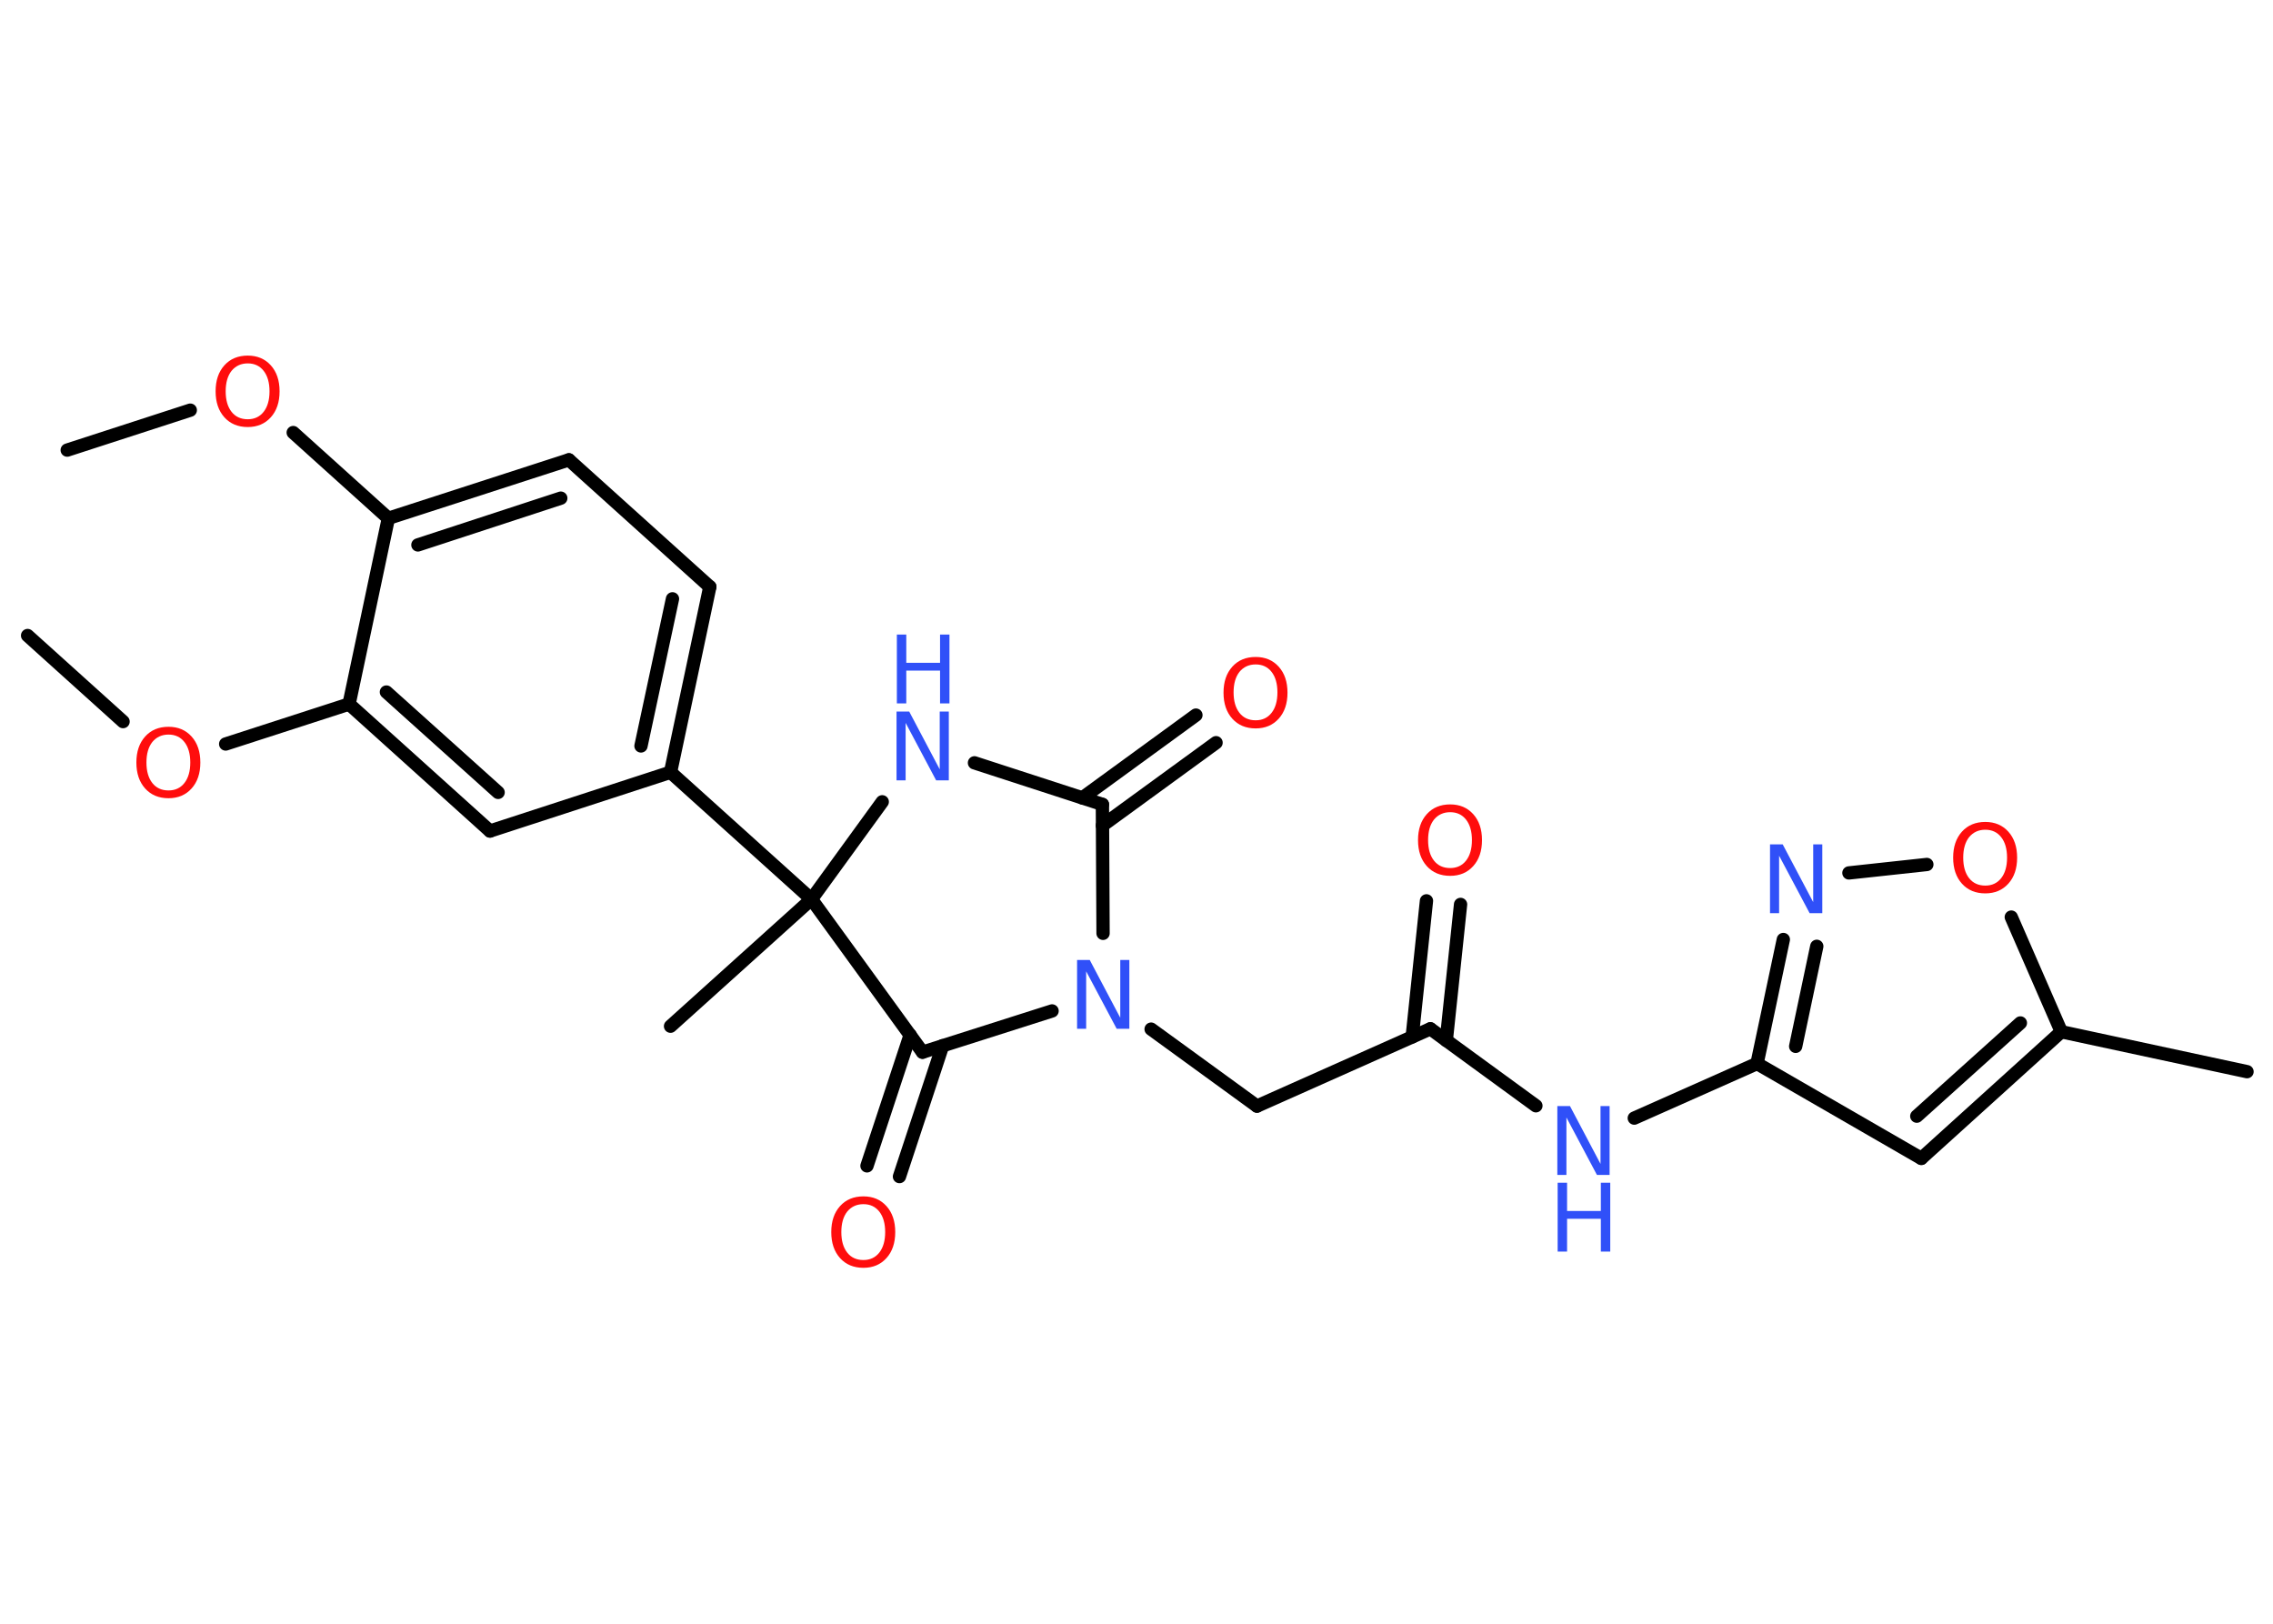 <?xml version='1.0' encoding='UTF-8'?>
<!DOCTYPE svg PUBLIC "-//W3C//DTD SVG 1.1//EN" "http://www.w3.org/Graphics/SVG/1.1/DTD/svg11.dtd">
<svg version='1.2' xmlns='http://www.w3.org/2000/svg' xmlns:xlink='http://www.w3.org/1999/xlink' width='70.0mm' height='50.0mm' viewBox='0 0 70.0 50.0'>
  <desc>Generated by the Chemistry Development Kit (http://github.com/cdk)</desc>
  <g stroke-linecap='round' stroke-linejoin='round' stroke='#000000' stroke-width='.41' fill='#FF0D0D'>
    <rect x='.0' y='.0' width='70.0' height='50.0' fill='#FFFFFF' stroke='none'/>
    <g id='mol1' class='mol'>
      <line id='mol1bnd1' class='bond' x1='2.07' y1='13.86' x2='5.86' y2='12.63'/>
      <line id='mol1bnd2' class='bond' x1='9.03' y1='13.32' x2='11.96' y2='15.96'/>
      <g id='mol1bnd3' class='bond'>
        <line x1='17.52' y1='14.16' x2='11.96' y2='15.96'/>
        <line x1='17.27' y1='15.34' x2='12.87' y2='16.78'/>
      </g>
      <line id='mol1bnd4' class='bond' x1='17.52' y1='14.16' x2='21.86' y2='18.07'/>
      <g id='mol1bnd5' class='bond'>
        <line x1='20.65' y1='23.78' x2='21.86' y2='18.07'/>
        <line x1='19.74' y1='22.97' x2='20.71' y2='18.44'/>
      </g>
      <line id='mol1bnd6' class='bond' x1='20.65' y1='23.78' x2='24.99' y2='27.69'/>
      <line id='mol1bnd7' class='bond' x1='24.99' y1='27.69' x2='20.65' y2='31.6'/>
      <line id='mol1bnd8' class='bond' x1='24.99' y1='27.69' x2='27.17' y2='24.69'/>
      <line id='mol1bnd9' class='bond' x1='30.01' y1='23.49' x2='33.95' y2='24.77'/>
      <g id='mol1bnd10' class='bond'>
        <line x1='33.33' y1='24.57' x2='36.83' y2='22.02'/>
        <line x1='33.95' y1='25.42' x2='37.45' y2='22.87'/>
      </g>
      <line id='mol1bnd11' class='bond' x1='33.95' y1='24.77' x2='33.97' y2='28.74'/>
      <line id='mol1bnd12' class='bond' x1='35.45' y1='31.69' x2='38.71' y2='34.06'/>
      <line id='mol1bnd13' class='bond' x1='38.71' y1='34.06' x2='44.05' y2='31.68'/>
      <g id='mol1bnd14' class='bond'>
        <line x1='43.49' y1='31.93' x2='43.93' y2='27.74'/>
        <line x1='44.54' y1='32.04' x2='44.98' y2='27.85'/>
      </g>
      <line id='mol1bnd15' class='bond' x1='44.05' y1='31.68' x2='47.3' y2='34.05'/>
      <line id='mol1bnd16' class='bond' x1='50.33' y1='34.43' x2='54.11' y2='32.75'/>
      <line id='mol1bnd17' class='bond' x1='54.11' y1='32.75' x2='59.17' y2='35.67'/>
      <g id='mol1bnd18' class='bond'>
        <line x1='59.17' y1='35.67' x2='63.48' y2='31.77'/>
        <line x1='59.03' y1='34.37' x2='62.22' y2='31.5'/>
      </g>
      <line id='mol1bnd19' class='bond' x1='63.48' y1='31.77' x2='69.2' y2='33.0'/>
      <line id='mol1bnd20' class='bond' x1='63.48' y1='31.77' x2='61.94' y2='28.24'/>
      <line id='mol1bnd21' class='bond' x1='59.34' y1='26.62' x2='56.94' y2='26.88'/>
      <g id='mol1bnd22' class='bond'>
        <line x1='54.92' y1='28.93' x2='54.11' y2='32.75'/>
        <line x1='55.95' y1='29.14' x2='55.3' y2='32.22'/>
      </g>
      <line id='mol1bnd23' class='bond' x1='32.4' y1='31.13' x2='28.41' y2='32.4'/>
      <line id='mol1bnd24' class='bond' x1='24.99' y1='27.69' x2='28.41' y2='32.4'/>
      <g id='mol1bnd25' class='bond'>
        <line x1='29.03' y1='32.2' x2='27.7' y2='36.23'/>
        <line x1='28.03' y1='31.87' x2='26.7' y2='35.9'/>
      </g>
      <line id='mol1bnd26' class='bond' x1='20.65' y1='23.78' x2='15.09' y2='25.59'/>
      <g id='mol1bnd27' class='bond'>
        <line x1='10.75' y1='21.68' x2='15.09' y2='25.59'/>
        <line x1='11.9' y1='21.31' x2='15.34' y2='24.4'/>
      </g>
      <line id='mol1bnd28' class='bond' x1='11.96' y1='15.96' x2='10.75' y2='21.68'/>
      <line id='mol1bnd29' class='bond' x1='10.75' y1='21.68' x2='6.95' y2='22.91'/>
      <line id='mol1bnd30' class='bond' x1='3.79' y1='22.22' x2='.85' y2='19.57'/>
      <path id='mol1atm2' class='atom' d='M7.63 11.19q-.31 .0 -.5 .23q-.18 .23 -.18 .63q.0 .4 .18 .63q.18 .23 .5 .23q.31 .0 .49 -.23q.18 -.23 .18 -.63q.0 -.4 -.18 -.63q-.18 -.23 -.49 -.23zM7.63 10.95q.44 .0 .71 .3q.27 .3 .27 .8q.0 .5 -.27 .8q-.27 .3 -.71 .3q-.45 .0 -.72 -.3q-.27 -.3 -.27 -.8q.0 -.5 .27 -.8q.27 -.3 .72 -.3z' stroke='none'/>
      <g id='mol1atm9' class='atom'>
        <path d='M27.62 21.91h.38l.94 1.78v-1.78h.28v2.12h-.39l-.94 -1.77v1.77h-.28v-2.12z' stroke='none' fill='#3050F8'/>
        <path d='M27.62 19.54h.29v.87h1.04v-.87h.29v2.12h-.29v-1.01h-1.04v1.01h-.29v-2.12z' stroke='none' fill='#3050F8'/>
      </g>
      <path id='mol1atm11' class='atom' d='M38.67 20.46q-.31 .0 -.5 .23q-.18 .23 -.18 .63q.0 .4 .18 .63q.18 .23 .5 .23q.31 .0 .49 -.23q.18 -.23 .18 -.63q.0 -.4 -.18 -.63q-.18 -.23 -.49 -.23zM38.67 20.23q.44 .0 .71 .3q.27 .3 .27 .8q.0 .5 -.27 .8q-.27 .3 -.71 .3q-.45 .0 -.72 -.3q-.27 -.3 -.27 -.8q.0 -.5 .27 -.8q.27 -.3 .72 -.3z' stroke='none'/>
      <path id='mol1atm12' class='atom' d='M33.18 29.56h.38l.94 1.78v-1.78h.28v2.12h-.39l-.94 -1.77v1.77h-.28v-2.12z' stroke='none' fill='#3050F8'/>
      <path id='mol1atm15' class='atom' d='M44.66 25.01q-.31 .0 -.5 .23q-.18 .23 -.18 .63q.0 .4 .18 .63q.18 .23 .5 .23q.31 .0 .49 -.23q.18 -.23 .18 -.63q.0 -.4 -.18 -.63q-.18 -.23 -.49 -.23zM44.66 24.77q.44 .0 .71 .3q.27 .3 .27 .8q.0 .5 -.27 .8q-.27 .3 -.71 .3q-.45 .0 -.72 -.3q-.27 -.3 -.27 -.8q.0 -.5 .27 -.8q.27 -.3 .72 -.3z' stroke='none'/>
      <g id='mol1atm16' class='atom'>
        <path d='M47.97 34.06h.38l.94 1.78v-1.78h.28v2.12h-.39l-.94 -1.77v1.77h-.28v-2.12z' stroke='none' fill='#3050F8'/>
        <path d='M47.97 36.42h.29v.87h1.04v-.87h.29v2.12h-.29v-1.01h-1.04v1.01h-.29v-2.12z' stroke='none' fill='#3050F8'/>
      </g>
      <path id='mol1atm21' class='atom' d='M61.14 25.55q-.31 .0 -.5 .23q-.18 .23 -.18 .63q.0 .4 .18 .63q.18 .23 .5 .23q.31 .0 .49 -.23q.18 -.23 .18 -.63q.0 -.4 -.18 -.63q-.18 -.23 -.49 -.23zM61.14 25.31q.44 .0 .71 .3q.27 .3 .27 .8q.0 .5 -.27 .8q-.27 .3 -.71 .3q-.45 .0 -.72 -.3q-.27 -.3 -.27 -.8q.0 -.5 .27 -.8q.27 -.3 .72 -.3z' stroke='none'/>
      <path id='mol1atm22' class='atom' d='M54.52 26.0h.38l.94 1.78v-1.78h.28v2.12h-.39l-.94 -1.77v1.77h-.28v-2.12z' stroke='none' fill='#3050F8'/>
      <path id='mol1atm24' class='atom' d='M26.59 37.08q-.31 .0 -.5 .23q-.18 .23 -.18 .63q.0 .4 .18 .63q.18 .23 .5 .23q.31 .0 .49 -.23q.18 -.23 .18 -.63q.0 -.4 -.18 -.63q-.18 -.23 -.49 -.23zM26.59 36.84q.44 .0 .71 .3q.27 .3 .27 .8q.0 .5 -.27 .8q-.27 .3 -.71 .3q-.45 .0 -.72 -.3q-.27 -.3 -.27 -.8q.0 -.5 .27 -.8q.27 -.3 .72 -.3z' stroke='none'/>
      <path id='mol1atm27' class='atom' d='M5.19 22.62q-.31 .0 -.5 .23q-.18 .23 -.18 .63q.0 .4 .18 .63q.18 .23 .5 .23q.31 .0 .49 -.23q.18 -.23 .18 -.63q.0 -.4 -.18 -.63q-.18 -.23 -.49 -.23zM5.19 22.38q.44 .0 .71 .3q.27 .3 .27 .8q.0 .5 -.27 .8q-.27 .3 -.71 .3q-.45 .0 -.72 -.3q-.27 -.3 -.27 -.8q.0 -.5 .27 -.8q.27 -.3 .72 -.3z' stroke='none'/>
    </g>
  </g>
</svg>
